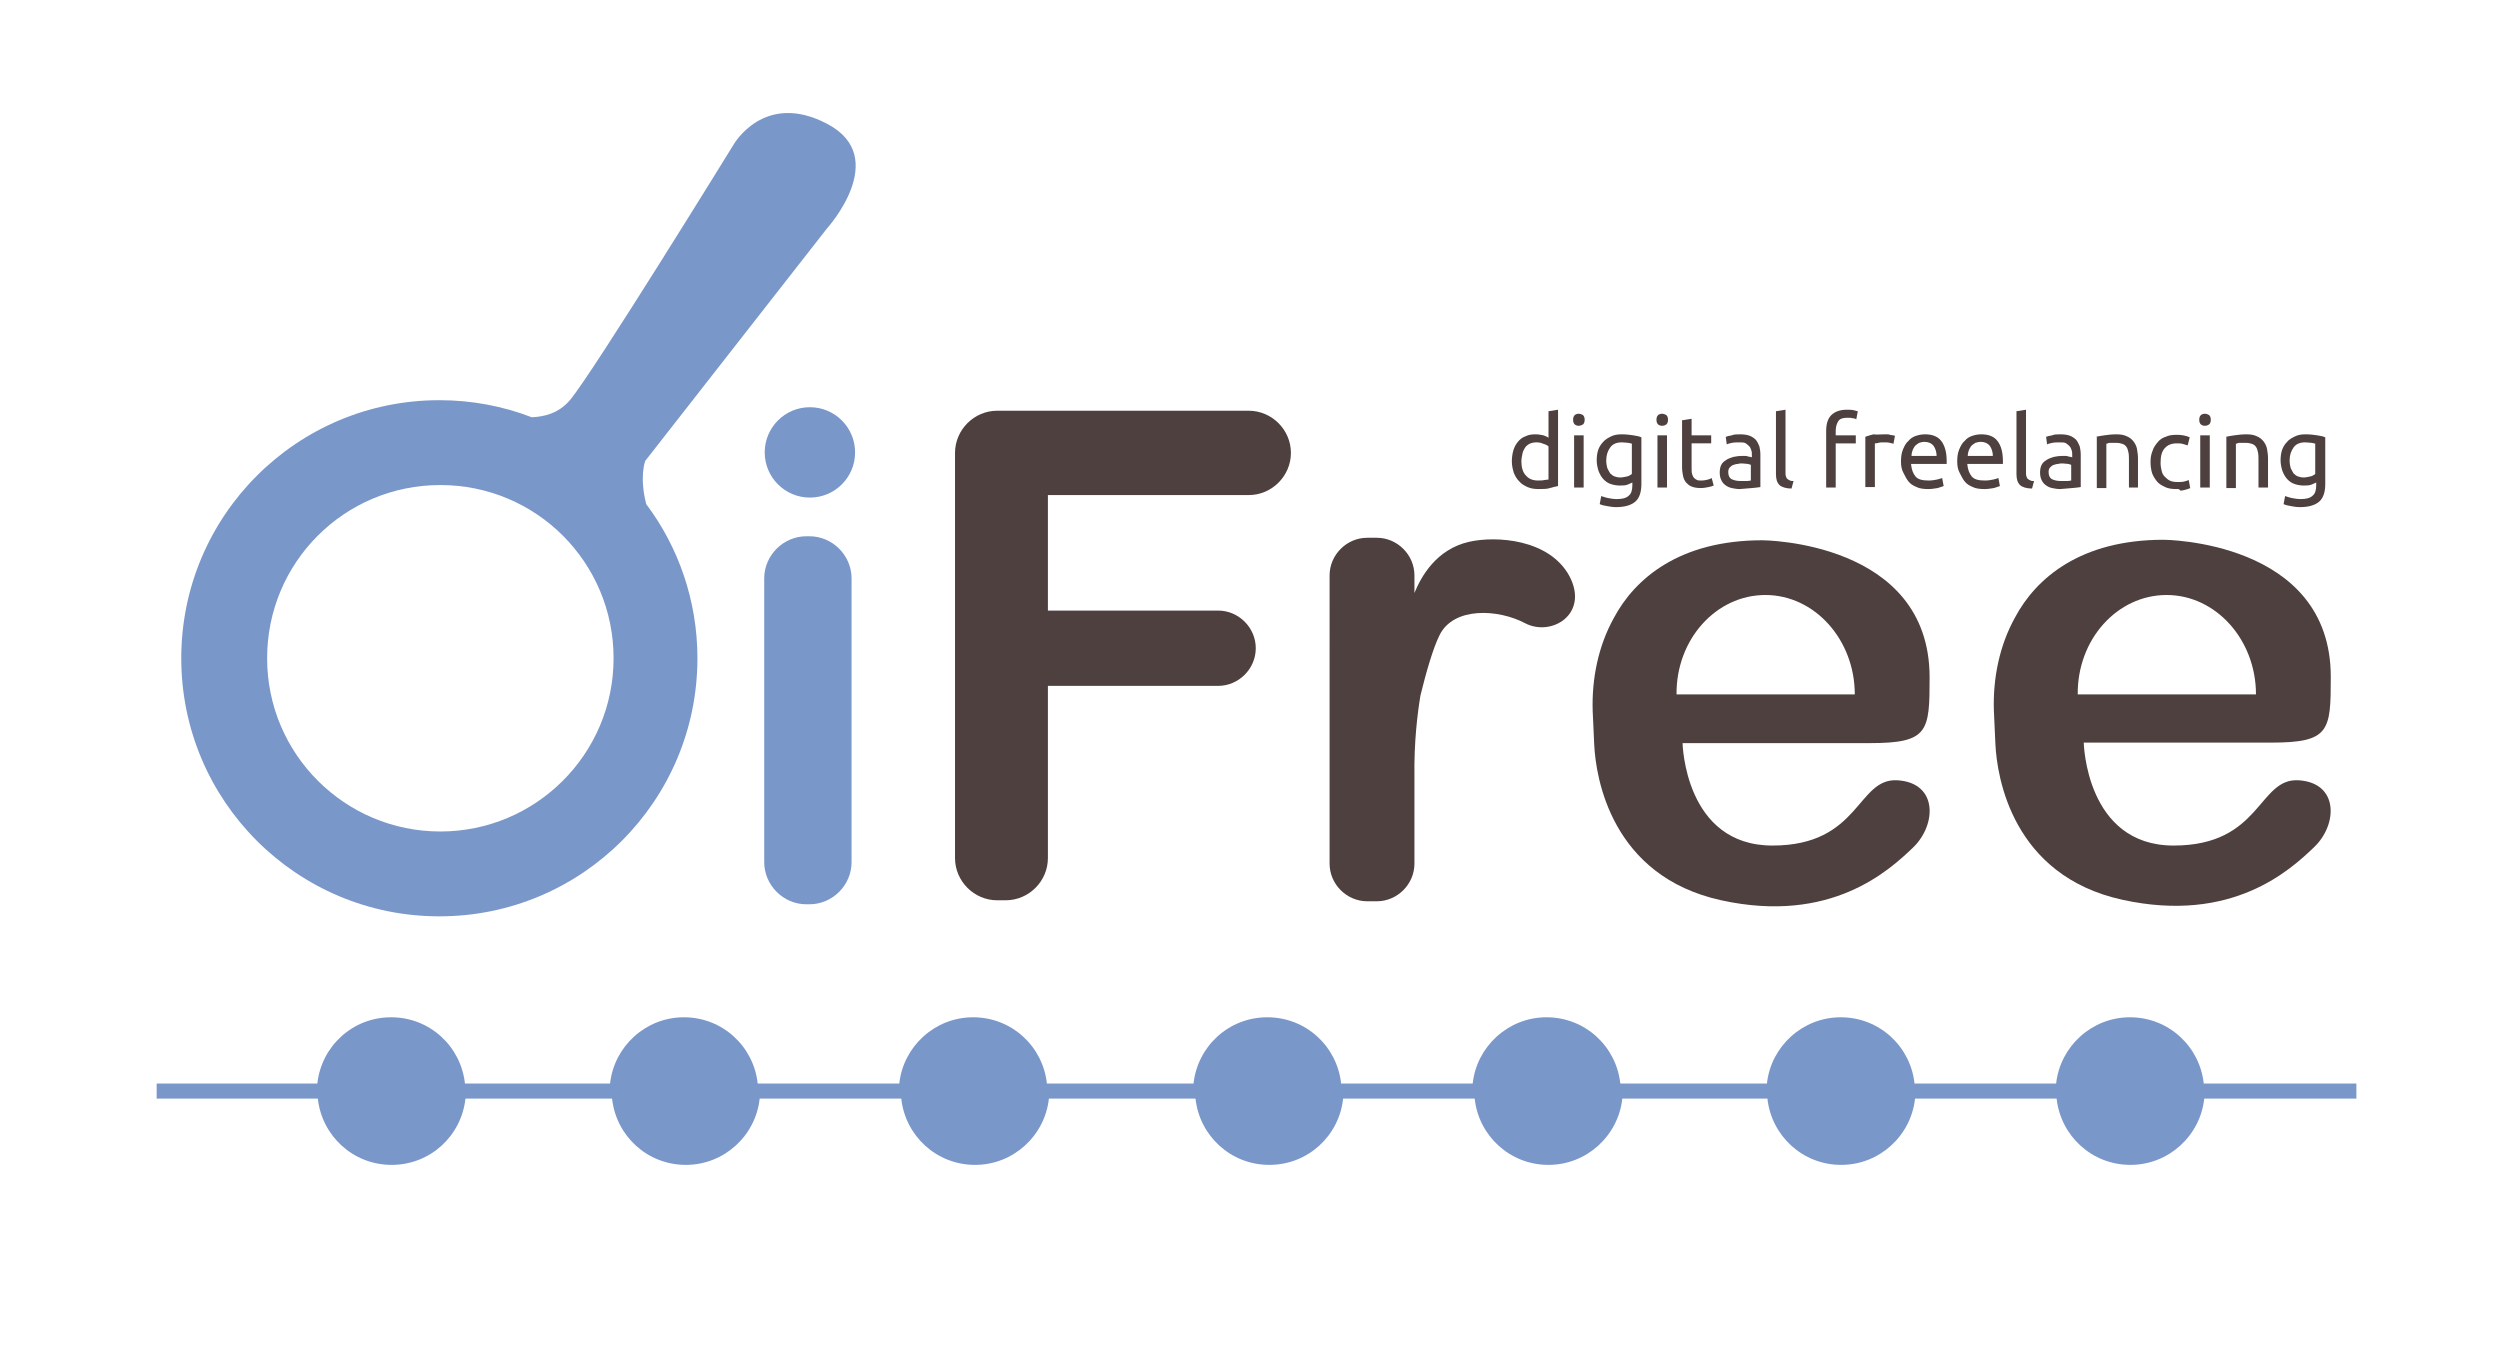<?xml version="1.0" encoding="utf-8"?>
<!-- Generator: Adobe Illustrator 27.8.1, SVG Export Plug-In . SVG Version: 6.00 Build 0)  -->
<svg version="1.1" xmlns="http://www.w3.org/2000/svg" xmlns:xlink="http://www.w3.org/1999/xlink" x="0px" y="0px"
	 viewBox="0 0 497.9 270.7" style="enable-background:new 0 0 497.9 270.7;" xml:space="preserve">
<style type="text/css">
	.st0{fill:#7A97CA;}
	.st1{fill:#4E403F;}
</style>
<g id="Capa_1">
</g>
<g id="Capa_2">
	<path class="st0" d="M469.2,215.8h-30.3c-0.8-7.4-7-13.2-14.7-13.2c-7.6,0-13.9,5.8-14.7,13.2h-28.2c-0.8-7.4-7-13.2-14.7-13.2
		c-7.6,0-13.9,5.8-14.7,13.2h-29.2c-0.8-7.4-7-13.2-14.7-13.2c-7.6,0-13.9,5.8-14.7,13.2h-26.2c-0.8-7.4-7-13.2-14.7-13.2
		s-13.9,5.8-14.7,13.2h-29.2c-0.8-7.4-7-13.2-14.7-13.2c-7.6,0-13.9,5.8-14.7,13.2h-28.2c-0.8-7.4-7-13.2-14.7-13.2
		c-7.6,0-13.9,5.8-14.7,13.2H92.6c-0.8-7.4-7-13.2-14.7-13.2s-13.9,5.8-14.7,13.2H31.2v3h32.1c0.8,7.4,7,13.2,14.7,13.2
		s13.9-5.8,14.7-13.2h29.2c0.8,7.4,7,13.2,14.7,13.2c7.6,0,13.9-5.8,14.7-13.2h28.2c0.8,7.4,7,13.2,14.7,13.2
		c7.6,0,13.9-5.8,14.7-13.2h29.2c0.8,7.4,7,13.2,14.7,13.2s13.9-5.8,14.7-13.2h26.2c0.8,7.4,7,13.2,14.7,13.2
		c7.6,0,13.9-5.8,14.7-13.2H352c0.8,7.4,7,13.2,14.7,13.2c7.6,0,13.9-5.8,14.7-13.2h28.2c0.8,7.4,7,13.2,14.7,13.2
		c7.6,0,13.9-5.8,14.7-13.2h30.3V215.8z"/>
	<path class="st0" d="M161.2,180.1h-0.6c-4.6,0-8.4-3.8-8.4-8.4v-56.5c0-4.6,3.8-8.4,8.4-8.4h0.6c4.6,0,8.4,3.8,8.4,8.4v56.5
		C169.6,176.3,165.8,180.1,161.2,180.1z"/>
	<circle class="st0" cx="161.3" cy="90.1" r="9"/>
	<path class="st0" d="M164.7,45.5c0,0,12.8-14.1,0.1-20.8c-12.6-6.7-18.7,4.1-18.7,4.1s-28.1,45.6-32.6,50.9
		c-2.2,2.6-5.1,3.3-7.6,3.4c-5.7-2.2-11.9-3.4-18.4-3.4c-28.4,0-51.4,23-51.4,51.4c0,28.4,23,51.4,51.4,51.4
		c28.4,0,51.4-23,51.4-51.4c0-11.5-3.8-22.2-10.2-30.7c-1.4-5.5-0.2-8.6-0.2-8.6L164.7,45.5z M87.7,165.6c-19,0-34.5-15.4-34.5-34.5
		s15.4-34.5,34.5-34.5s34.5,15.4,34.5,34.5S106.7,165.6,87.7,165.6z"/>
	<g>
		<path class="st1" d="M308.4,81.9l1.9-0.3v15.2c-0.4,0.1-1,0.2-1.6,0.4s-1.4,0.2-2.3,0.2c-0.8,0-1.5-0.1-2.2-0.4
			c-0.6-0.3-1.2-0.6-1.6-1.1c-0.5-0.5-0.8-1-1.1-1.7c-0.2-0.7-0.4-1.4-0.4-2.3c0-0.8,0.1-1.5,0.3-2.2c0.2-0.7,0.5-1.2,0.9-1.7
			c0.4-0.5,0.9-0.9,1.5-1.1c0.6-0.3,1.2-0.4,2-0.4c0.6,0,1.1,0.1,1.6,0.2c0.5,0.2,0.8,0.3,1,0.5V81.9z M308.4,88.9
			c-0.2-0.2-0.6-0.4-1-0.5c-0.4-0.2-0.9-0.3-1.4-0.3c-0.5,0-1,0.1-1.4,0.3s-0.7,0.5-0.9,0.8c-0.2,0.3-0.4,0.7-0.5,1.2
			c-0.1,0.5-0.2,1-0.2,1.5c0,1.2,0.3,2.2,0.9,2.8c0.6,0.7,1.4,1,2.4,1c0.5,0,0.9,0,1.3-0.1c0.3,0,0.6-0.1,0.8-0.1V88.9z"/>
		<path class="st1" d="M314.4,84.8c-0.3,0-0.6-0.1-0.8-0.3c-0.2-0.2-0.3-0.5-0.3-0.9c0-0.4,0.1-0.7,0.3-0.9c0.2-0.2,0.5-0.3,0.8-0.3
			c0.3,0,0.6,0.1,0.9,0.3c0.2,0.2,0.3,0.5,0.3,0.9c0,0.4-0.1,0.7-0.3,0.9C315,84.7,314.7,84.8,314.4,84.8z M315.4,97.1h-1.9V86.7
			h1.9V97.1z"/>
		<path class="st1" d="M325.1,96.1c-0.2,0.1-0.5,0.2-0.9,0.4c-0.5,0.2-1,0.2-1.6,0.2c-0.6,0-1.2-0.1-1.8-0.3c-0.6-0.2-1-0.5-1.4-0.9
			c-0.4-0.4-0.7-0.9-1-1.6c-0.2-0.6-0.4-1.4-0.4-2.2c0-0.8,0.1-1.5,0.3-2.1c0.2-0.6,0.6-1.2,1-1.6c0.4-0.5,1-0.8,1.6-1.1
			c0.6-0.3,1.3-0.4,2.1-0.4c0.9,0,1.6,0.1,2.3,0.2c0.6,0.1,1.2,0.2,1.6,0.4v9.3c0,1.6-0.4,2.8-1.2,3.5c-0.8,0.7-2.1,1.1-3.8,1.1
			c-0.7,0-1.3-0.1-1.8-0.2c-0.6-0.1-1.1-0.2-1.5-0.4l0.3-1.6c0.4,0.1,0.8,0.3,1.4,0.4c0.5,0.1,1.1,0.2,1.7,0.2
			c1.1,0,1.9-0.2,2.4-0.7c0.5-0.4,0.7-1.1,0.7-2.1V96.1z M325.1,88.4c-0.2-0.1-0.4-0.1-0.8-0.2c-0.3,0-0.7-0.1-1.3-0.1
			c-1,0-1.8,0.3-2.3,1c-0.5,0.7-0.8,1.5-0.8,2.6c0,0.6,0.1,1.1,0.2,1.5c0.2,0.4,0.4,0.8,0.6,1.1c0.3,0.3,0.6,0.5,0.9,0.6
			c0.3,0.1,0.7,0.2,1,0.2c0.5,0,0.9-0.1,1.4-0.2s0.7-0.3,1-0.5V88.4z"/>
		<path class="st1" d="M331,84.8c-0.3,0-0.6-0.1-0.8-0.3c-0.2-0.2-0.3-0.5-0.3-0.9c0-0.4,0.1-0.7,0.3-0.9c0.2-0.2,0.5-0.3,0.8-0.3
			c0.3,0,0.6,0.1,0.9,0.3c0.2,0.2,0.3,0.5,0.3,0.9c0,0.4-0.1,0.7-0.3,0.9C331.6,84.7,331.4,84.8,331,84.8z M332,97.1h-1.9V86.7h1.9
			V97.1z"/>
		<path class="st1" d="M336.9,86.7h3.9v1.6h-3.9v4.8c0,0.5,0,1,0.1,1.3s0.2,0.6,0.4,0.8c0.2,0.2,0.4,0.3,0.6,0.4s0.5,0.1,0.8,0.1
			c0.6,0,1-0.1,1.4-0.2c0.3-0.1,0.6-0.2,0.7-0.3l0.4,1.5c-0.2,0.1-0.5,0.2-1,0.3c-0.5,0.1-1,0.2-1.6,0.2c-0.7,0-1.3-0.1-1.8-0.3
			c-0.5-0.2-0.8-0.5-1.1-0.8c-0.3-0.4-0.5-0.8-0.6-1.3c-0.1-0.5-0.2-1.1-0.2-1.8v-9.3l1.9-0.3V86.7z"/>
		<path class="st1" d="M346.6,86.5c0.7,0,1.4,0.1,1.9,0.3c0.5,0.2,0.9,0.5,1.2,0.8c0.3,0.4,0.5,0.8,0.7,1.3c0.1,0.5,0.2,1,0.2,1.6
			v6.5c-0.2,0-0.4,0.1-0.7,0.1c-0.3,0-0.6,0.1-1,0.1c-0.4,0-0.8,0.1-1.2,0.1s-0.8,0.1-1.2,0.1c-0.6,0-1.1-0.1-1.6-0.2
			c-0.5-0.1-0.9-0.3-1.3-0.6c-0.4-0.3-0.6-0.6-0.8-1c-0.2-0.4-0.3-0.9-0.3-1.5c0-0.6,0.1-1.1,0.3-1.5c0.2-0.4,0.5-0.7,1-1
			c0.4-0.3,0.9-0.4,1.4-0.6c0.5-0.1,1.1-0.2,1.7-0.2c0.2,0,0.4,0,0.6,0c0.2,0,0.4,0,0.6,0.1c0.2,0,0.3,0.1,0.5,0.1
			c0.1,0,0.2,0,0.3,0.1v-0.5c0-0.3,0-0.6-0.1-0.9c-0.1-0.3-0.2-0.6-0.4-0.8c-0.2-0.2-0.4-0.4-0.7-0.6s-0.7-0.2-1.2-0.2
			c-0.6,0-1.1,0-1.6,0.1c-0.5,0.1-0.8,0.2-1,0.3l-0.2-1.5c0.2-0.1,0.6-0.2,1.2-0.3C345.3,86.5,345.9,86.5,346.6,86.5z M346.7,95.8
			c0.4,0,0.8,0,1.2,0s0.6-0.1,0.8-0.1v-3.1c-0.1-0.1-0.3-0.1-0.6-0.2c-0.3,0-0.7-0.1-1.1-0.1c-0.3,0-0.6,0-0.9,0.1
			c-0.3,0-0.6,0.1-0.9,0.2c-0.3,0.1-0.5,0.3-0.7,0.5c-0.2,0.2-0.3,0.5-0.3,0.9c0,0.7,0.2,1.1,0.6,1.4
			C345.4,95.7,346,95.8,346.7,95.8z"/>
		<path class="st1" d="M356.8,97.3c-1.1,0-2-0.3-2.4-0.7c-0.5-0.5-0.7-1.2-0.7-2.2V81.9l1.9-0.3v12.5c0,0.3,0,0.6,0.1,0.8
			c0.1,0.2,0.1,0.4,0.3,0.5c0.1,0.1,0.3,0.2,0.5,0.3c0.2,0.1,0.4,0.1,0.7,0.1L356.8,97.3z"/>
		<path class="st1" d="M367.8,81.6c0.5,0,1,0,1.4,0.1c0.4,0.1,0.7,0.2,0.8,0.2l-0.3,1.6c-0.2-0.1-0.4-0.2-0.7-0.2
			c-0.3-0.1-0.7-0.1-1.1-0.1c-0.9,0-1.5,0.2-1.8,0.7c-0.3,0.5-0.5,1.1-0.5,1.9v0.9h4v1.6h-4v8.8h-1.9V85.8c0-1.3,0.3-2.4,1-3.1
			C365.4,82,366.4,81.6,367.8,81.6z"/>
		<path class="st1" d="M375.3,86.5c0.2,0,0.3,0,0.5,0c0.2,0,0.4,0,0.6,0.1c0.2,0,0.4,0.1,0.6,0.1c0.2,0,0.3,0.1,0.4,0.1l-0.3,1.6
			c-0.1-0.1-0.4-0.1-0.7-0.2c-0.3-0.1-0.8-0.1-1.3-0.1c-0.3,0-0.7,0-1,0.1c-0.3,0.1-0.6,0.1-0.7,0.1v8.7h-1.9v-10
			c0.4-0.2,1-0.3,1.6-0.5C373.7,86.6,374.5,86.5,375.3,86.5z"/>
		<path class="st1" d="M378.6,91.9c0-0.9,0.1-1.7,0.4-2.4s0.6-1.3,1.1-1.7c0.4-0.5,0.9-0.8,1.5-1s1.2-0.3,1.8-0.3
			c1.4,0,2.5,0.4,3.2,1.3c0.7,0.9,1.1,2.2,1.1,4c0,0.1,0,0.2,0,0.3c0,0.1,0,0.2,0,0.3h-7.1c0.1,1.1,0.4,1.9,0.9,2.5
			c0.5,0.6,1.4,0.8,2.6,0.8c0.7,0,1.2-0.1,1.7-0.2c0.4-0.1,0.8-0.2,1-0.3l0.3,1.6c-0.2,0.1-0.6,0.2-1.2,0.4
			c-0.6,0.1-1.2,0.2-1.9,0.2c-0.9,0-1.7-0.1-2.3-0.4c-0.7-0.3-1.2-0.6-1.6-1.1s-0.7-1.1-1-1.7C378.7,93.5,378.6,92.7,378.6,91.9z
			 M385.7,90.9c0-0.8-0.2-1.5-0.6-2.1c-0.4-0.5-1-0.8-1.8-0.8c-0.4,0-0.8,0.1-1.1,0.2c-0.3,0.2-0.6,0.4-0.8,0.6
			c-0.2,0.3-0.4,0.6-0.5,0.9s-0.2,0.7-0.2,1.1H385.7z"/>
		<path class="st1" d="M389.8,91.9c0-0.9,0.1-1.7,0.4-2.4s0.6-1.3,1.1-1.7c0.4-0.5,0.9-0.8,1.5-1s1.2-0.3,1.8-0.3
			c1.4,0,2.5,0.4,3.2,1.3c0.7,0.9,1.1,2.2,1.1,4c0,0.1,0,0.2,0,0.3c0,0.1,0,0.2,0,0.3h-7.1c0.1,1.1,0.4,1.9,0.9,2.5
			c0.5,0.6,1.4,0.8,2.6,0.8c0.7,0,1.2-0.1,1.7-0.2c0.4-0.1,0.8-0.2,1-0.3l0.3,1.6c-0.2,0.1-0.6,0.2-1.2,0.4
			c-0.6,0.1-1.2,0.2-1.9,0.2c-0.9,0-1.7-0.1-2.3-0.4c-0.7-0.3-1.2-0.6-1.6-1.1s-0.7-1.1-1-1.7C389.9,93.5,389.8,92.7,389.8,91.9z
			 M396.9,90.9c0-0.8-0.2-1.5-0.6-2.1c-0.4-0.5-1-0.8-1.8-0.8c-0.4,0-0.8,0.1-1.1,0.2c-0.3,0.2-0.6,0.4-0.8,0.6
			c-0.2,0.3-0.4,0.6-0.5,0.9s-0.2,0.7-0.2,1.1H396.9z"/>
		<path class="st1" d="M404.7,97.3c-1.1,0-2-0.3-2.4-0.7c-0.5-0.5-0.7-1.2-0.7-2.2V81.9l1.9-0.3v12.5c0,0.3,0,0.6,0.1,0.8
			c0.1,0.2,0.1,0.4,0.3,0.5c0.1,0.1,0.3,0.2,0.5,0.3c0.2,0.1,0.4,0.1,0.7,0.1L404.7,97.3z"/>
		<path class="st1" d="M410.4,86.5c0.7,0,1.4,0.1,1.9,0.3c0.5,0.2,0.9,0.5,1.2,0.8c0.3,0.4,0.5,0.8,0.7,1.3c0.1,0.5,0.2,1,0.2,1.6
			v6.5c-0.2,0-0.4,0.1-0.7,0.1c-0.3,0-0.6,0.1-1,0.1c-0.4,0-0.8,0.1-1.2,0.1s-0.8,0.1-1.2,0.1c-0.6,0-1.1-0.1-1.6-0.2
			c-0.5-0.1-0.9-0.3-1.3-0.6c-0.4-0.3-0.6-0.6-0.8-1c-0.2-0.4-0.3-0.9-0.3-1.5c0-0.6,0.1-1.1,0.3-1.5c0.2-0.4,0.5-0.7,1-1
			c0.4-0.3,0.9-0.4,1.4-0.6c0.5-0.1,1.1-0.2,1.7-0.2c0.2,0,0.4,0,0.6,0c0.2,0,0.4,0,0.6,0.1c0.2,0,0.3,0.1,0.5,0.1
			c0.1,0,0.2,0,0.3,0.1v-0.5c0-0.3,0-0.6-0.1-0.9c-0.1-0.3-0.2-0.6-0.4-0.8c-0.2-0.2-0.4-0.4-0.7-0.6s-0.7-0.2-1.2-0.2
			c-0.6,0-1.1,0-1.6,0.1c-0.5,0.1-0.8,0.2-1,0.3l-0.2-1.5c0.2-0.1,0.6-0.2,1.2-0.3C409.1,86.5,409.7,86.5,410.4,86.5z M410.5,95.8
			c0.4,0,0.8,0,1.2,0s0.6-0.1,0.8-0.1v-3.1c-0.1-0.1-0.3-0.1-0.6-0.2c-0.3,0-0.7-0.1-1.1-0.1c-0.3,0-0.6,0-0.9,0.1
			c-0.3,0-0.6,0.1-0.9,0.2c-0.3,0.1-0.5,0.3-0.7,0.5c-0.2,0.2-0.3,0.5-0.3,0.9c0,0.7,0.2,1.1,0.6,1.4
			C409.2,95.7,409.8,95.8,410.5,95.8z"/>
		<path class="st1" d="M417.4,87c0.4-0.1,1-0.2,1.7-0.3s1.5-0.2,2.4-0.2c0.8,0,1.5,0.1,2.1,0.4c0.5,0.2,1,0.6,1.3,1
			c0.3,0.4,0.6,0.9,0.7,1.5c0.1,0.6,0.2,1.2,0.2,1.9v5.8H424v-5.4c0-0.6,0-1.2-0.1-1.6c-0.1-0.5-0.2-0.8-0.4-1.1
			c-0.2-0.3-0.5-0.5-0.8-0.6c-0.3-0.1-0.7-0.2-1.2-0.2c-0.2,0-0.4,0-0.6,0s-0.4,0-0.6,0s-0.4,0-0.5,0.1s-0.3,0-0.3,0.1v8.8h-1.9V87z
			"/>
		<path class="st1" d="M433.4,97.4c-0.8,0-1.6-0.1-2.2-0.4c-0.6-0.3-1.2-0.6-1.6-1.1c-0.4-0.5-0.8-1.1-1-1.7
			c-0.2-0.7-0.3-1.4-0.3-2.2c0-0.8,0.1-1.5,0.4-2.2c0.2-0.7,0.6-1.2,1-1.7c0.4-0.5,0.9-0.9,1.6-1.1c0.6-0.3,1.3-0.4,2.1-0.4
			c0.5,0,0.9,0,1.4,0.1c0.5,0.1,0.9,0.2,1.3,0.4l-0.4,1.6c-0.3-0.1-0.6-0.2-1-0.3c-0.4-0.1-0.8-0.1-1.2-0.1c-1,0-1.8,0.3-2.4,1
			c-0.6,0.7-0.8,1.6-0.8,2.9c0,0.6,0.1,1.1,0.2,1.5c0.1,0.5,0.3,0.9,0.6,1.2c0.3,0.3,0.6,0.6,1,0.8c0.4,0.2,0.9,0.3,1.6,0.3
			c0.5,0,0.9,0,1.3-0.1c0.4-0.1,0.7-0.2,0.9-0.3l0.3,1.6c-0.1,0.1-0.3,0.1-0.5,0.2c-0.2,0.1-0.4,0.1-0.7,0.2s-0.5,0.1-0.8,0.1
			C434,97.3,433.7,97.4,433.4,97.4z"/>
		<path class="st1" d="M439.1,84.8c-0.3,0-0.6-0.1-0.8-0.3c-0.2-0.2-0.3-0.5-0.3-0.9c0-0.4,0.1-0.7,0.3-0.9c0.2-0.2,0.5-0.3,0.8-0.3
			c0.3,0,0.6,0.1,0.9,0.3c0.2,0.2,0.3,0.5,0.3,0.9c0,0.4-0.1,0.7-0.3,0.9C439.7,84.7,439.5,84.8,439.1,84.8z M440.1,97.1h-1.9V86.7
			h1.9V97.1z"/>
		<path class="st1" d="M443.3,87c0.4-0.1,1-0.2,1.7-0.3s1.5-0.2,2.4-0.2c0.8,0,1.5,0.1,2.1,0.4c0.5,0.2,1,0.6,1.3,1
			c0.3,0.4,0.6,0.9,0.7,1.5c0.1,0.6,0.2,1.2,0.2,1.9v5.8h-1.9v-5.4c0-0.6,0-1.2-0.1-1.6c-0.1-0.5-0.2-0.8-0.4-1.1
			c-0.2-0.3-0.5-0.5-0.8-0.6c-0.3-0.1-0.7-0.2-1.2-0.2c-0.2,0-0.4,0-0.6,0s-0.4,0-0.6,0s-0.4,0-0.5,0.1s-0.3,0-0.3,0.1v8.8h-1.9V87z
			"/>
		<path class="st1" d="M461.3,96.1c-0.2,0.1-0.5,0.2-0.9,0.4c-0.5,0.2-1,0.2-1.6,0.2c-0.6,0-1.2-0.1-1.8-0.3c-0.6-0.2-1-0.5-1.4-0.9
			c-0.4-0.4-0.7-0.9-1-1.6c-0.2-0.6-0.4-1.4-0.4-2.2c0-0.8,0.1-1.5,0.3-2.1c0.2-0.6,0.6-1.2,1-1.6c0.4-0.5,1-0.8,1.6-1.1
			c0.6-0.3,1.3-0.4,2.1-0.4c0.9,0,1.6,0.1,2.3,0.2c0.6,0.1,1.2,0.2,1.6,0.4v9.3c0,1.6-0.4,2.8-1.2,3.5c-0.8,0.7-2.1,1.1-3.8,1.1
			c-0.7,0-1.3-0.1-1.8-0.2c-0.6-0.1-1.1-0.2-1.5-0.4l0.3-1.6c0.4,0.1,0.8,0.3,1.4,0.4c0.5,0.1,1.1,0.2,1.7,0.2
			c1.1,0,1.9-0.2,2.4-0.7c0.5-0.4,0.7-1.1,0.7-2.1V96.1z M461.2,88.4c-0.2-0.1-0.4-0.1-0.8-0.2c-0.3,0-0.7-0.1-1.3-0.1
			c-1,0-1.8,0.3-2.3,1c-0.5,0.7-0.8,1.5-0.8,2.6c0,0.6,0.1,1.1,0.2,1.5c0.2,0.4,0.4,0.8,0.6,1.1c0.3,0.3,0.6,0.5,0.9,0.6
			c0.3,0.1,0.7,0.2,1,0.2c0.5,0,0.9-0.1,1.4-0.2s0.7-0.3,1-0.5V88.4z"/>
	</g>
	<path class="st1" d="M248.7,98.6c4.6,0,8.4-3.8,8.4-8.4s-3.8-8.4-8.4-8.4h-50.1c-4.6,0-8.4,3.8-8.4,8.4c0,0.1,0,0.3,0,0.4
		c0,0.3,0,0.6,0,0.9v79.4c0,4.6,3.8,8.4,8.4,8.4h1.7c4.6,0,8.4-3.8,8.4-8.4v-34.3h33.9c4.1,0,7.5-3.4,7.5-7.5s-3.4-7.5-7.5-7.5
		h-33.9v-23H248.7z"/>
	<path class="st1" d="M312.6,114.8c-4-7.5-14.7-8.1-20-6.9c-6.6,1.5-9.6,7-10.9,10.2v-3.5c0-4.1-3.4-7.5-7.5-7.5h-1.9
		c-4.1,0-7.5,3.4-7.5,7.5V172c0,4.1,3.4,7.5,7.5,7.5h1.9c4.1,0,7.5-3.4,7.5-7.5v-16.7c0-0.2,0-0.4,0-0.6c-0.1-6.9,0.6-12.6,1.2-16.2
		c1.1-4.5,2.5-9.4,3.8-12c2.8-5.7,11.7-5.2,17-2.4S316.5,122.3,312.6,114.8z"/>
	<path class="st1" d="M377.9,155.4c-8.1-0.5-7.4,13-24.9,13s-17.9-20.4-17.9-20.4s25.6,0,37.3,0s11.9-2.3,11.9-13.1
		c0-27.2-33.3-27.3-33.3-27.3c-16.5,0-25.4,7.6-29.6,15.5c-3.1,5.6-4.4,12.1-4.2,18.5c0.1,1.8,0.2,4,0.3,6.6
		c0.3,6.7,3.4,26.3,25.3,31.1c21.9,4.8,33.5-6,38.2-10.5S386,155.9,377.9,155.4z M351.6,118.5c9.8,0,17.8,8.9,17.8,19.8h-35.5
		C333.8,127.3,341.8,118.5,351.6,118.5z"/>
	<path class="st1" d="M457.8,155.4c-8.1-0.5-7.4,13-24.9,13S415,147.9,415,147.9s25.6,0,37.3,0s11.9-2.3,11.9-13.1
		c0-27.2-33.3-27.3-33.3-27.3c-16.5,0-25.4,7.6-29.6,15.5c-3.1,5.6-4.4,12.1-4.2,18.5c0.1,1.8,0.2,4,0.3,6.6
		c0.3,6.7,3.4,26.3,25.3,31.1c21.9,4.8,33.5-6,38.2-10.5S465.8,155.9,457.8,155.4z M431.5,118.5c9.8,0,17.8,8.9,17.8,19.8h-35.5
		C413.7,127.3,421.7,118.5,431.5,118.5z"/>
</g>
</svg>
